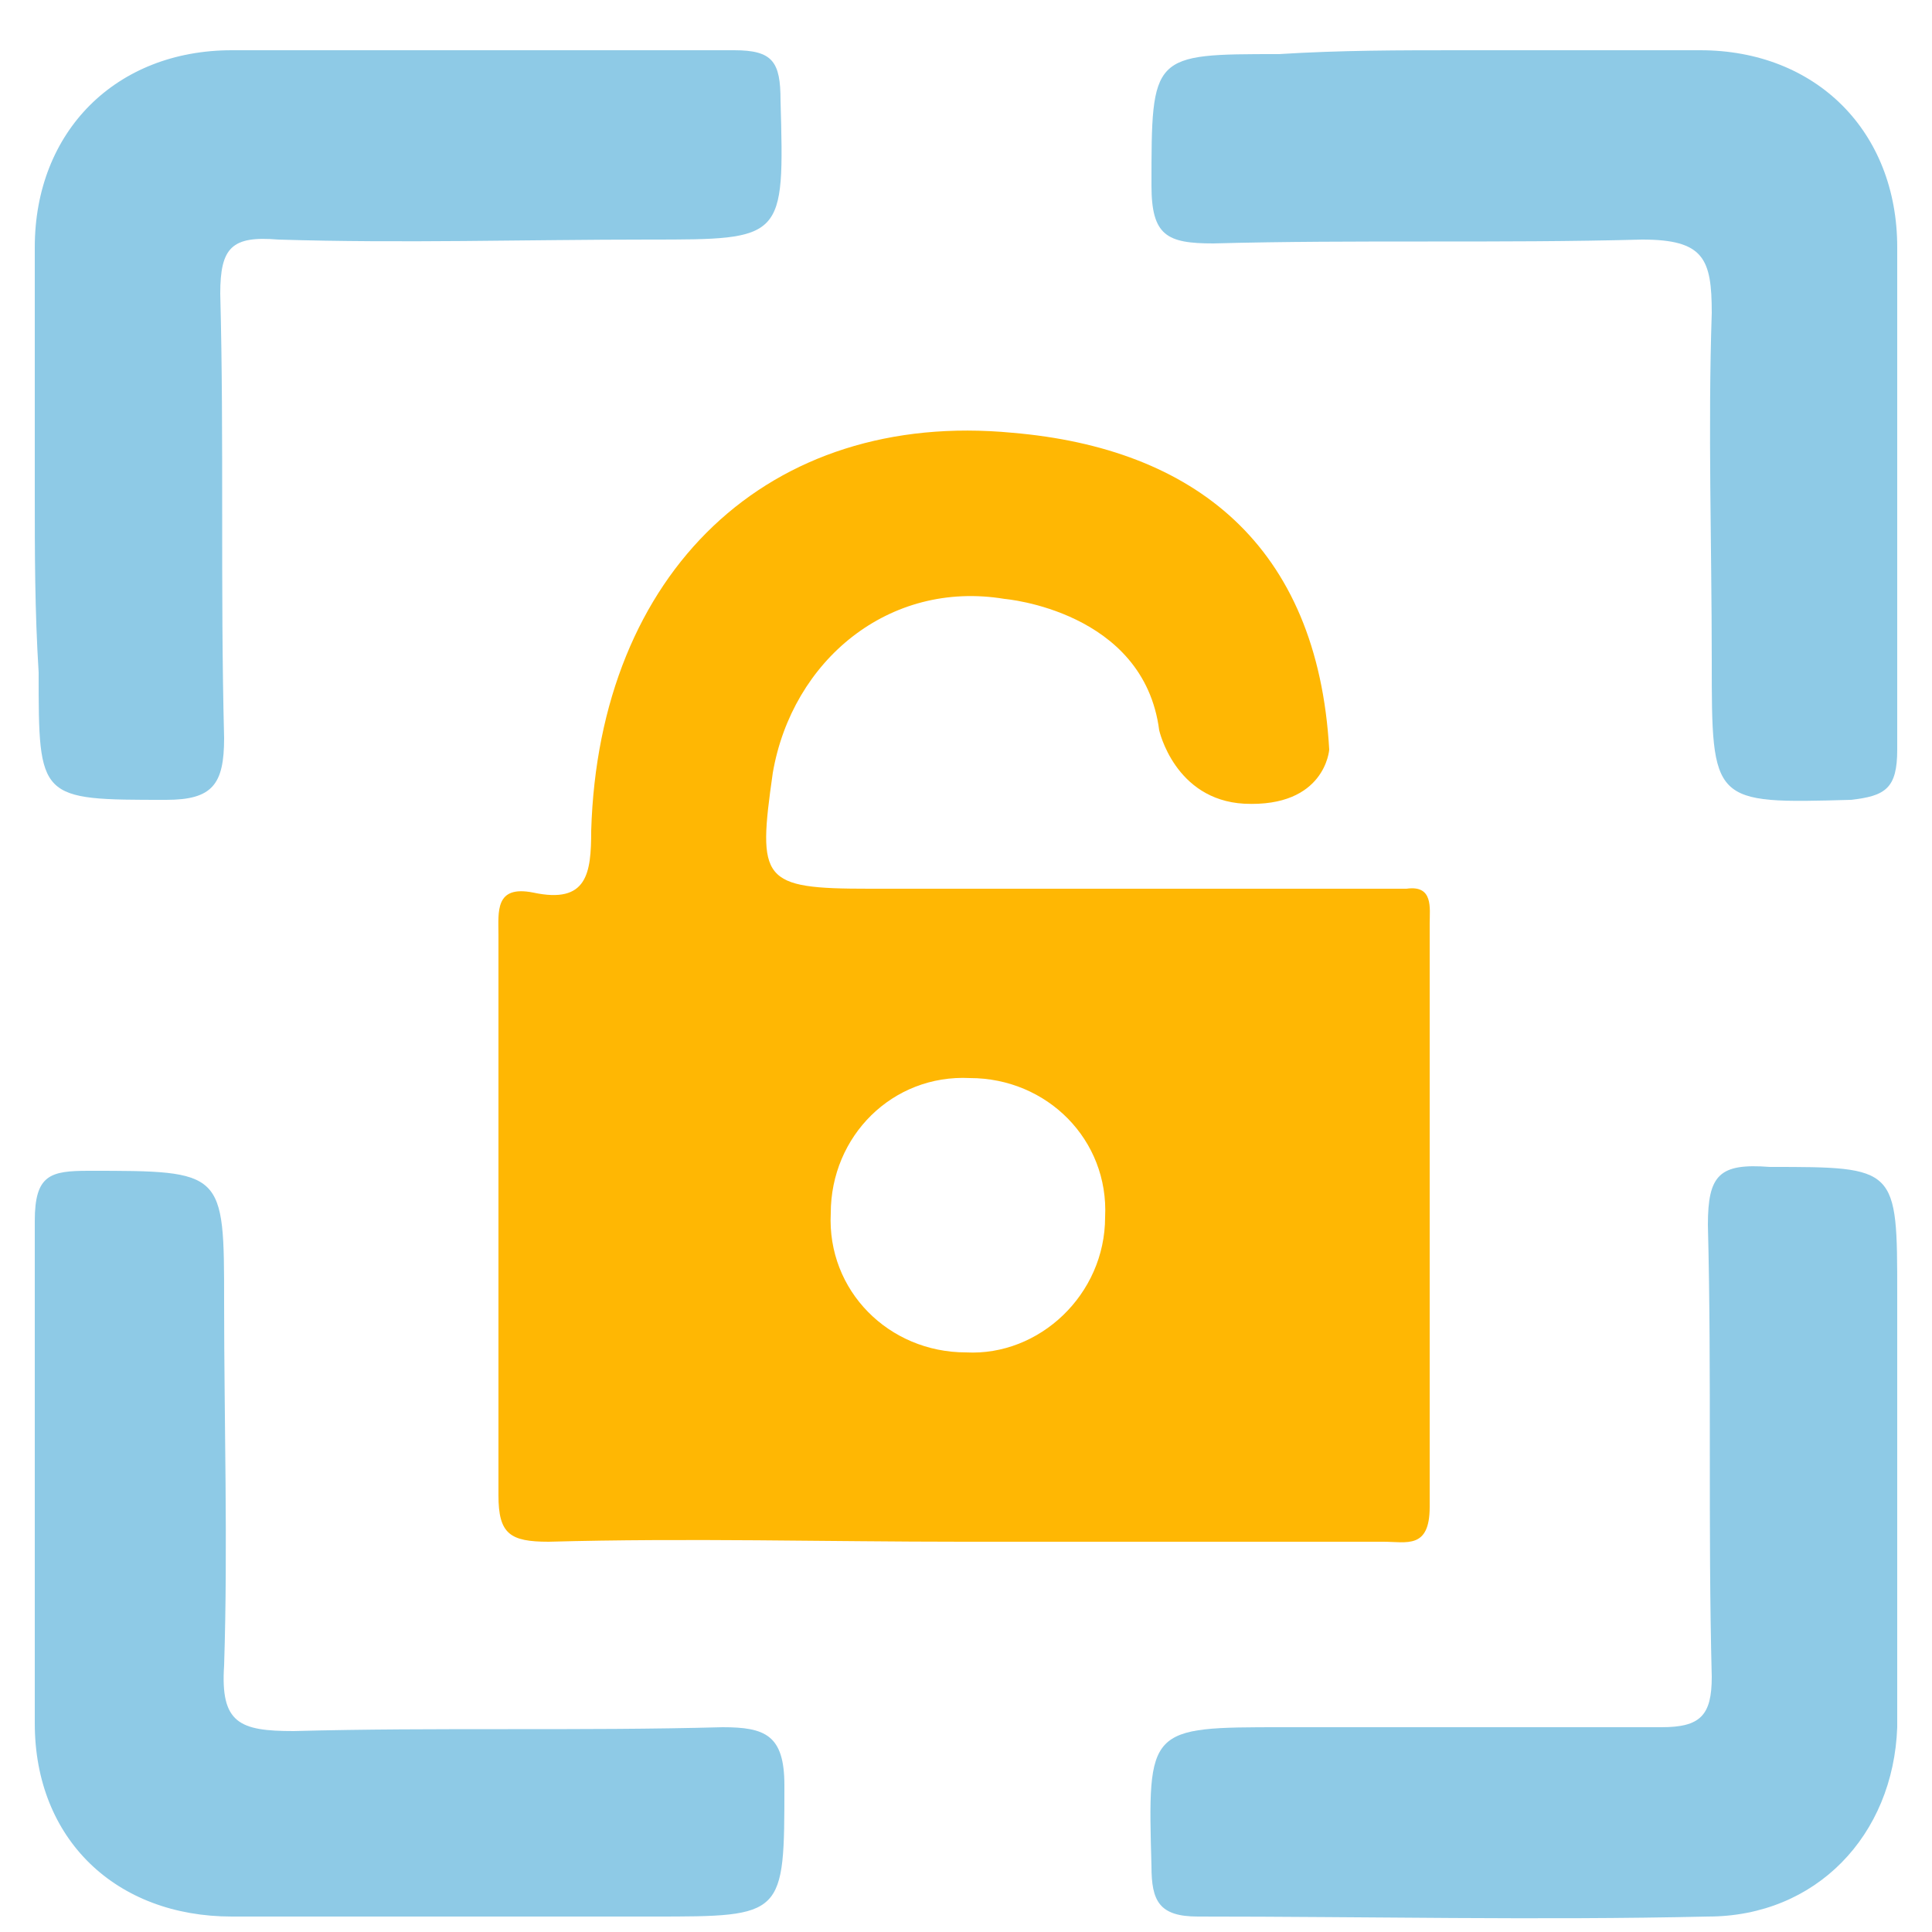 <?xml version="1.0" encoding="utf-8"?>
<!-- Generator: Adobe Illustrator 23.0.3, SVG Export Plug-In . SVG Version: 6.00 Build 0)  -->
<svg version="1.1" id="Layer_1" xmlns="http://www.w3.org/2000/svg" xmlns:xlink="http://www.w3.org/1999/xlink" x="0px" y="0px"
	 viewBox="0 0 50 50" style="enable-background:new 0 0 50 50;" xml:space="preserve">
<style type="text/css">
	.st0{fill:#FDC324;}
	.st1{fill:#F90B22;}
	.st2{fill:#00BD49;}
	.st3{fill:#0390BE;}
	.st4{fill:#FF0425;}
	.st5{fill:#682CC6;}
	.st6{fill:#CC33AF;}
	.st7{fill:url(#SVGID_1_);}
	.st8{fill:url(#SVGID_2_);}
	.st9{fill:url(#SVGID_3_);}
	.st10{fill:url(#SVGID_4_);}
	.st11{fill:url(#SVGID_5_);}
	.st12{fill:url(#SVGID_6_);}
	.st13{fill:url(#SVGID_7_);}
	.st14{fill:url(#SVGID_8_);}
	.st15{fill:url(#SVGID_9_);}
	.st16{fill:url(#SVGID_10_);}
	.st17{fill:url(#SVGID_11_);}
	.st18{fill:url(#SVGID_12_);}
	.st19{fill:url(#SVGID_13_);}
	.st20{fill:url(#SVGID_14_);}
	.st21{fill:#009A34;}
	.st22{fill:url(#SVGID_15_);}
	.st23{fill:url(#SVGID_16_);}
</style>
<g>
	<path fill="#ffb703" d="M34.4,19.4c-0.3-5.3-3.5-7.8-8.2-8.2c-6.3-0.6-10.7,3.6-10.9,10.3c0,1.1-0.1,1.9-1.5,1.6c-1-0.2-0.9,0.5-0.9,1.1
		c0,4.8,0,9.7,0,14.5c0,1,0.3,1.2,1.3,1.2c3.6-0.1,7.2,0,10.7,0c3.6,0,7.3,0,10.9,0c0.6,0,1.2,0.2,1.2-0.9c0-5,0-10,0-15.1
		c0-0.4,0.1-1-0.6-0.9l-7.8,0c-1.3,0-2.5,0-3.8,0c-0.8,0-1.5,0-2.3,0c-2.8,0-2.9-0.2-2.5-3c0.5-2.9,3-5,6-4.5c0,0,3.6,0.3,4,3.4
		c0,0,0.4,1.8,2.2,1.9C34.3,20.9,34.4,19.4,34.4,19.4z M25,35c-2,0-3.6-1.6-3.5-3.6c0-2,1.6-3.6,3.6-3.5c2,0,3.6,1.6,3.5,3.6
		C28.6,33.5,26.9,35.1,25,35z"/>
</g>
<g>
	<g>
		<path fill="#8ecae6" d="M0.9,12.8c0-2.1,0-4.3,0-6.4c0-3,2.1-5.1,5.1-5.1c4.3,0,8.7,0,13,0c1,0,1.2,0.3,1.2,1.3c0.1,3.6,0.1,3.6-3.4,3.6
			c-3.2,0-6.4,0.1-9.6,0C6,6.1,5.7,6.4,5.7,7.6c0.1,3.8,0,7.6,0.1,11.5c0,1.2-0.3,1.6-1.5,1.6c-3.3,0-3.3,0-3.3-3.3
			C0.9,15.8,0.9,14.3,0.9,12.8z"/>
		<path fill="#8ecae6" d="M37.8,1.3c2.1,0,4.1,0,6.2,0c3,0,5.1,2.1,5.1,5.1c0,4.3,0,8.7,0,13c0,1-0.3,1.2-1.2,1.3c-3.6,0.1-3.6,0.1-3.6-3.6
			c0-3-0.1-6,0-9c0-1.4-0.2-1.9-1.8-1.9c-3.7,0.1-7.4,0-11.1,0.1c-1.2,0-1.6-0.2-1.6-1.5c0-3.4,0-3.4,3.3-3.4
			C34.7,1.3,36.2,1.3,37.8,1.3z"/>
		<path fill="#8ecae6" d="M12.2,49.6c-2.1,0-4.1,0-6.2,0c-3,0-5.1-2-5.1-5c0-4.3,0-8.7,0-13c0-1.2,0.4-1.3,1.4-1.3c3.5,0,3.5,0,3.5,3.4
			c0,3.1,0.1,6.3,0,9.4c-0.1,1.5,0.4,1.7,1.8,1.7c3.7-0.1,7.4,0,11.1-0.1c1.1,0,1.6,0.2,1.6,1.5c0,3.4,0,3.4-3.4,3.4
			C15.2,49.6,13.7,49.6,12.2,49.6z"/>
		<path fill="#8ecae6" d="M49.1,38.3c0,2.1,0,4.3,0,6.4c-0.1,2.8-2.1,4.9-4.9,4.9c-4.4,0.1-8.8,0-13.2,0c-1,0-1.2-0.4-1.2-1.3
			c-0.1-3.6-0.1-3.6,3.4-3.6c3.3,0,6.5,0,9.8,0c1,0,1.3-0.3,1.3-1.3c-0.1-3.9,0-7.8-0.1-11.7c0-1.3,0.3-1.6,1.6-1.5
			c3.3,0,3.3,0,3.3,3.3C49.1,35.1,49.1,36.7,49.1,38.3z"/>
	</g>
</g>
</svg>

